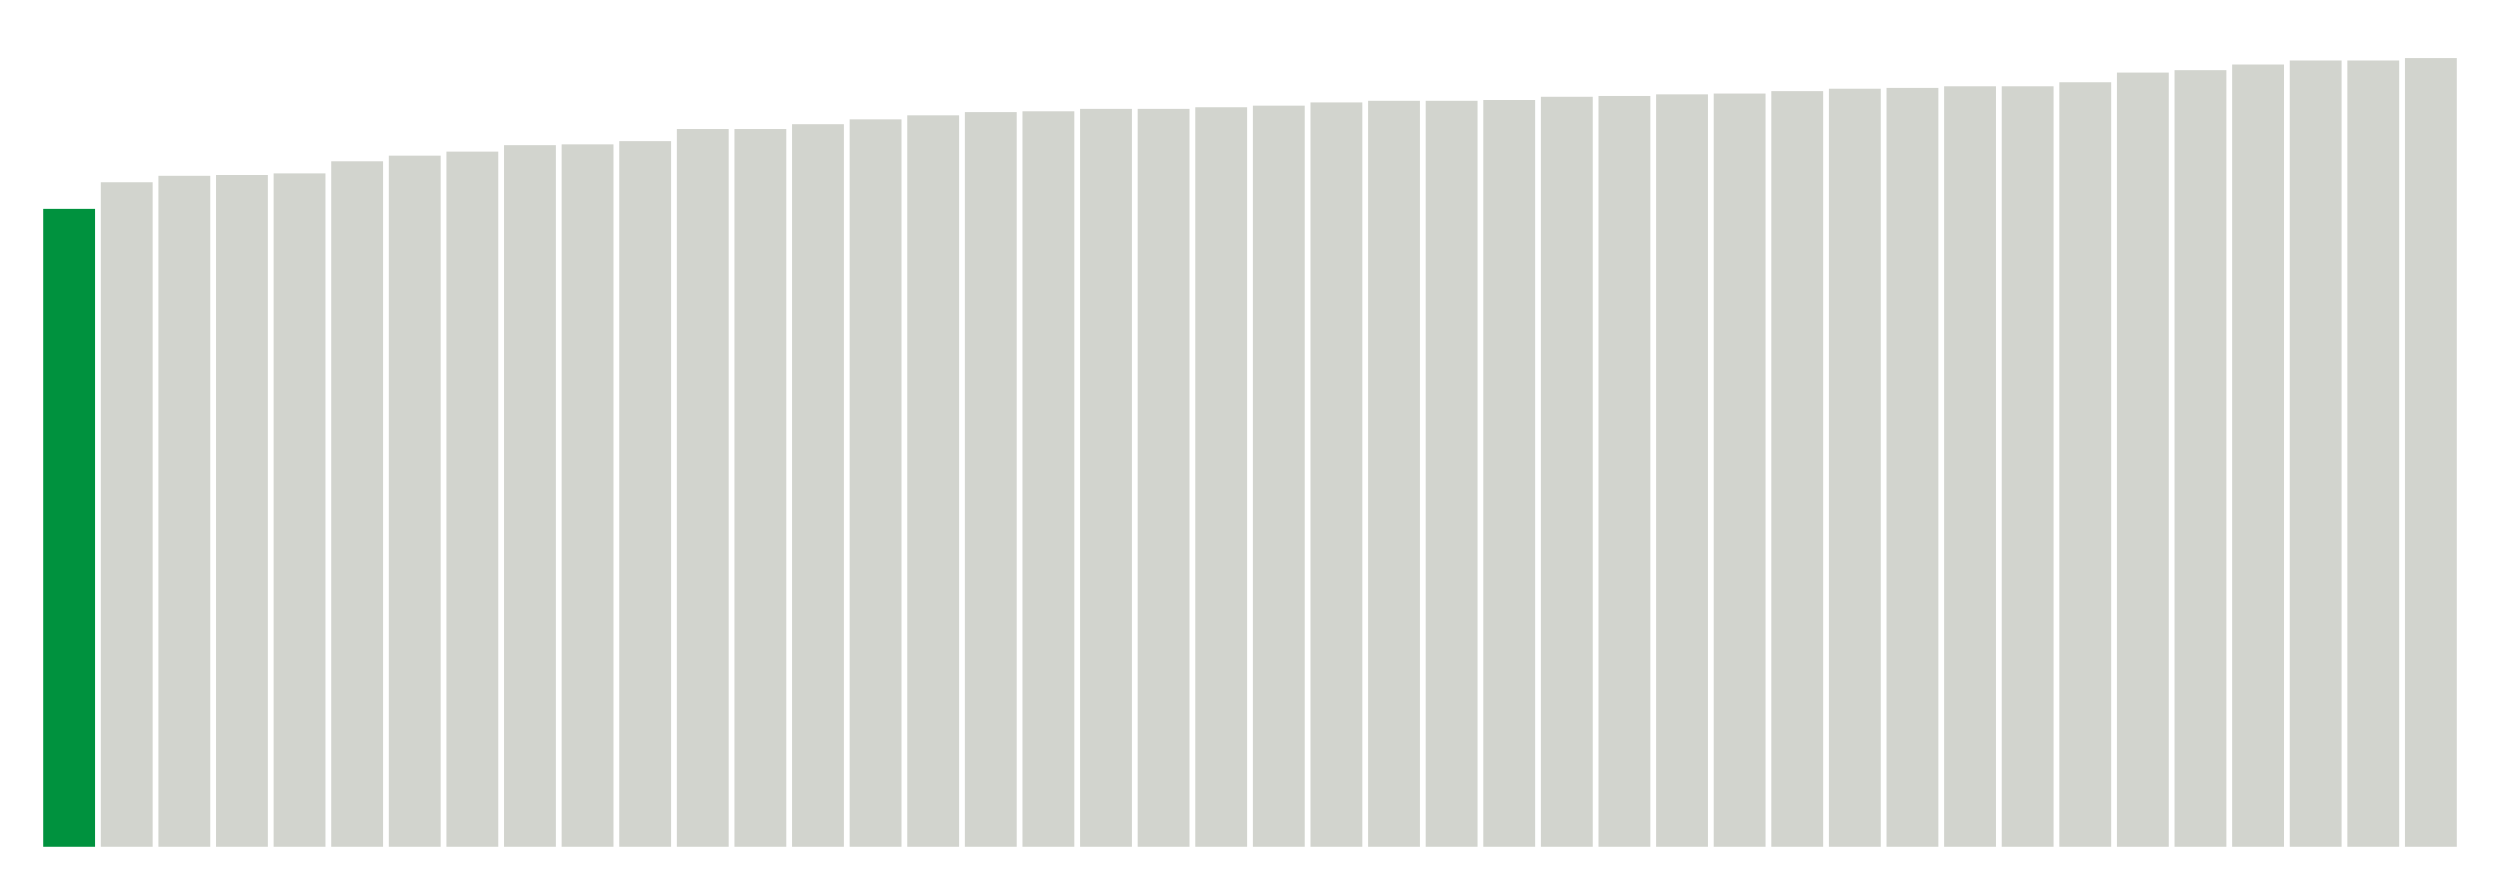 <svg xmlns="http://www.w3.org/2000/svg" xmlns:xlink="http://www.w3.org/1999/xlink" version="1.1" class="marks" width="310" height="110" ><g fill="none" stroke-miterlimit="10" transform="translate(5,5)"><g class="mark-group role-frame root" role="graphics-object" aria-roledescription="group mark container"><g transform="translate(0,0)"><path class="background" aria-hidden="true" d="M0,0h300v100h-300Z" stroke="#ddd" stroke-width="0"/><g><g class="mark-rect role-mark marks" role="graphics-object" aria-roledescription="rect mark container"><path aria-label="neighborhood: Crotona -Tremont; unmodified_data_value_geo_entity: 79.1" role="graphics-symbol" aria-roledescription="bar" d="M0.357,20.9h6.429v79.1h-6.429Z" fill="#00923E"/><path aria-label="neighborhood: High Bridge - Morrisania; unmodified_data_value_geo_entity: 82.4" role="graphics-symbol" aria-roledescription="bar" d="M7.5,17.6h6.429v82.4h-6.429Z" fill="#D2D4CE"/><path aria-label="neighborhood: Rockaways; unmodified_data_value_geo_entity: 83.2" role="graphics-symbol" aria-roledescription="bar" d="M14.643,16.8h6.429v83.2h-6.429Z" fill="#D2D4CE"/><path aria-label="neighborhood: Hunts Point - Mott Haven; unmodified_data_value_geo_entity: 83.3" role="graphics-symbol" aria-roledescription="bar" d="M21.786,16.7h6.429v83.3h-6.429Z" fill="#D2D4CE"/><path aria-label="neighborhood: Central Harlem - Morningside Heights; unmodified_data_value_geo_entity: 83.5" role="graphics-symbol" aria-roledescription="bar" d="M28.929,16.5h6.429v83.5h-6.429Z" fill="#D2D4CE"/><path aria-label="neighborhood: East Harlem; unmodified_data_value_geo_entity: 85" role="graphics-symbol" aria-roledescription="bar" d="M36.071,15h6.429v85h-6.429Z" fill="#D2D4CE"/><path aria-label="neighborhood: Fordham - Bronx Pk; unmodified_data_value_geo_entity: 85.7" role="graphics-symbol" aria-roledescription="bar" d="M43.214,14.3h6.429v85.7h-6.429Z" fill="#D2D4CE"/><path aria-label="neighborhood: Bedford Stuyvesant - Crown Heights; unmodified_data_value_geo_entity: 86.2" role="graphics-symbol" aria-roledescription="bar" d="M50.357,13.8h6.429v86.2h-6.429Z" fill="#D2D4CE"/><path aria-label="neighborhood: Jamaica; unmodified_data_value_geo_entity: 87" role="graphics-symbol" aria-roledescription="bar" d="M57.5,13h6.429v87h-6.429Z" fill="#D2D4CE"/><path aria-label="neighborhood: Northeast Bronx; unmodified_data_value_geo_entity: 87.1" role="graphics-symbol" aria-roledescription="bar" d="M64.643,12.9h6.429v87.1h-6.429Z" fill="#D2D4CE"/><path aria-label="neighborhood: East New York; unmodified_data_value_geo_entity: 87.5" role="graphics-symbol" aria-roledescription="bar" d="M71.786,12.5h6.429v87.5h-6.429Z" fill="#D2D4CE"/><path aria-label="neighborhood: Williamsburg - Bushwick; unmodified_data_value_geo_entity: 89" role="graphics-symbol" aria-roledescription="bar" d="M78.929,11h6.429v89h-6.429Z" fill="#D2D4CE"/><path aria-label="neighborhood: Kingsbridge - Riverdale; unmodified_data_value_geo_entity: 89" role="graphics-symbol" aria-roledescription="bar" d="M86.071,11h6.429v89h-6.429Z" fill="#D2D4CE"/><path aria-label="neighborhood: East Flatbush - Flatbush; unmodified_data_value_geo_entity: 89.6" role="graphics-symbol" aria-roledescription="bar" d="M93.214,10.4h6.429v89.6h-6.429Z" fill="#D2D4CE"/><path aria-label="neighborhood: Pelham - Throgs Neck; unmodified_data_value_geo_entity: 90.2" role="graphics-symbol" aria-roledescription="bar" d="M100.357,9.8h6.429v90.2h-6.429Z" fill="#D2D4CE"/><path aria-label="neighborhood: Port Richmond; unmodified_data_value_geo_entity: 90.7" role="graphics-symbol" aria-roledescription="bar" d="M107.5,9.3h6.429v90.7h-6.429Z" fill="#D2D4CE"/><path aria-label="neighborhood: Downtown - Heights - Slope; unmodified_data_value_geo_entity: 91.1" role="graphics-symbol" aria-roledescription="bar" d="M114.643,8.9h6.429v91.1h-6.429Z" fill="#D2D4CE"/><path aria-label="neighborhood: Washington Heights; unmodified_data_value_geo_entity: 91.2" role="graphics-symbol" aria-roledescription="bar" d="M121.786,8.8h6.429v91.2h-6.429Z" fill="#D2D4CE"/><path aria-label="neighborhood: Coney Island - Sheepshead Bay; unmodified_data_value_geo_entity: 91.5" role="graphics-symbol" aria-roledescription="bar" d="M128.929,8.5h6.429v91.5h-6.429Z" fill="#D2D4CE"/><path aria-label="neighborhood: Borough Park; unmodified_data_value_geo_entity: 91.5" role="graphics-symbol" aria-roledescription="bar" d="M136.071,8.5h6.429v91.5h-6.429Z" fill="#D2D4CE"/><path aria-label="neighborhood: Upper West Side; unmodified_data_value_geo_entity: 91.7" role="graphics-symbol" aria-roledescription="bar" d="M143.214,8.3h6.429v91.7h-6.429Z" fill="#D2D4CE"/><path aria-label="neighborhood: Canarsie - Flatlands; unmodified_data_value_geo_entity: 91.9" role="graphics-symbol" aria-roledescription="bar" d="M150.357,8.1h6.429v91.9h-6.429Z" fill="#D2D4CE"/><path aria-label="neighborhood: Union Square - Lower East Side; unmodified_data_value_geo_entity: 92.3" role="graphics-symbol" aria-roledescription="bar" d="M157.5,7.7h6.429v92.3h-6.429Z" fill="#D2D4CE"/><path aria-label="neighborhood: Southeast Queens; unmodified_data_value_geo_entity: 92.5" role="graphics-symbol" aria-roledescription="bar" d="M164.643,7.5h6.429v92.5h-6.429Z" fill="#D2D4CE"/><path aria-label="neighborhood: Long Island City - Astoria; unmodified_data_value_geo_entity: 92.5" role="graphics-symbol" aria-roledescription="bar" d="M171.786,7.5h6.429v92.5h-6.429Z" fill="#D2D4CE"/><path aria-label="neighborhood: Bensonhurst - Bay Ridge; unmodified_data_value_geo_entity: 92.6" role="graphics-symbol" aria-roledescription="bar" d="M178.929,7.4h6.429v92.6h-6.429Z" fill="#D2D4CE"/><path aria-label="neighborhood: Southwest Queens; unmodified_data_value_geo_entity: 93" role="graphics-symbol" aria-roledescription="bar" d="M186.071,7h6.429v93h-6.429Z" fill="#D2D4CE"/><path aria-label="neighborhood: Sunset Park; unmodified_data_value_geo_entity: 93.1" role="graphics-symbol" aria-roledescription="bar" d="M193.214,6.9h6.429v93.1h-6.429Z" fill="#D2D4CE"/><path aria-label="neighborhood: Stapleton - St. George; unmodified_data_value_geo_entity: 93.3" role="graphics-symbol" aria-roledescription="bar" d="M200.357,6.7h6.429v93.3h-6.429Z" fill="#D2D4CE"/><path aria-label="neighborhood: Greenpoint; unmodified_data_value_geo_entity: 93.4" role="graphics-symbol" aria-roledescription="bar" d="M207.5,6.6h6.429v93.4h-6.429Z" fill="#D2D4CE"/><path aria-label="neighborhood: Bayside - Little Neck; unmodified_data_value_geo_entity: 93.7" role="graphics-symbol" aria-roledescription="bar" d="M214.643,6.3h6.429v93.7h-6.429Z" fill="#D2D4CE"/><path aria-label="neighborhood: Ridgewood - Forest Hills; unmodified_data_value_geo_entity: 94" role="graphics-symbol" aria-roledescription="bar" d="M221.786,6h6.429v94h-6.429Z" fill="#D2D4CE"/><path aria-label="neighborhood: Flushing - Clearview; unmodified_data_value_geo_entity: 94.1" role="graphics-symbol" aria-roledescription="bar" d="M228.929,5.9h6.429v94.1h-6.429Z" fill="#D2D4CE"/><path aria-label="neighborhood: Gramercy Park - Murray Hill; unmodified_data_value_geo_entity: 94.3" role="graphics-symbol" aria-roledescription="bar" d="M236.071,5.7h6.429v94.3h-6.429Z" fill="#D2D4CE"/><path aria-label="neighborhood: West Queens; unmodified_data_value_geo_entity: 94.3" role="graphics-symbol" aria-roledescription="bar" d="M243.214,5.7h6.429v94.3h-6.429Z" fill="#D2D4CE"/><path aria-label="neighborhood: Fresh Meadows; unmodified_data_value_geo_entity: 94.8" role="graphics-symbol" aria-roledescription="bar" d="M250.357,5.2h6.429v94.8h-6.429Z" fill="#D2D4CE"/><path aria-label="neighborhood: Willowbrook; unmodified_data_value_geo_entity: 96" role="graphics-symbol" aria-roledescription="bar" d="M257.5,4h6.429v96h-6.429Z" fill="#D2D4CE"/><path aria-label="neighborhood: Upper East Side; unmodified_data_value_geo_entity: 96.3" role="graphics-symbol" aria-roledescription="bar" d="M264.643,3.7h6.429v96.3h-6.429Z" fill="#D2D4CE"/><path aria-label="neighborhood: South Beach - Tottenville; unmodified_data_value_geo_entity: 97" role="graphics-symbol" aria-roledescription="bar" d="M271.786,3h6.429v97h-6.429Z" fill="#D2D4CE"/><path aria-label="neighborhood: Chelsea - Clinton; unmodified_data_value_geo_entity: 97.5" role="graphics-symbol" aria-roledescription="bar" d="M278.929,2.5h6.429v97.5h-6.429Z" fill="#D2D4CE"/><path aria-label="neighborhood: Lower Manhattan; unmodified_data_value_geo_entity: 97.5" role="graphics-symbol" aria-roledescription="bar" d="M286.071,2.5h6.429v97.5h-6.429Z" fill="#D2D4CE"/><path aria-label="neighborhood: Greenwich Village - SoHo; unmodified_data_value_geo_entity: 97.8" role="graphics-symbol" aria-roledescription="bar" d="M293.214,2.2h6.429v97.8h-6.429Z" fill="#D2D4CE"/></g></g><path class="foreground" aria-hidden="true" d="" display="none"/></g></g></g></svg>